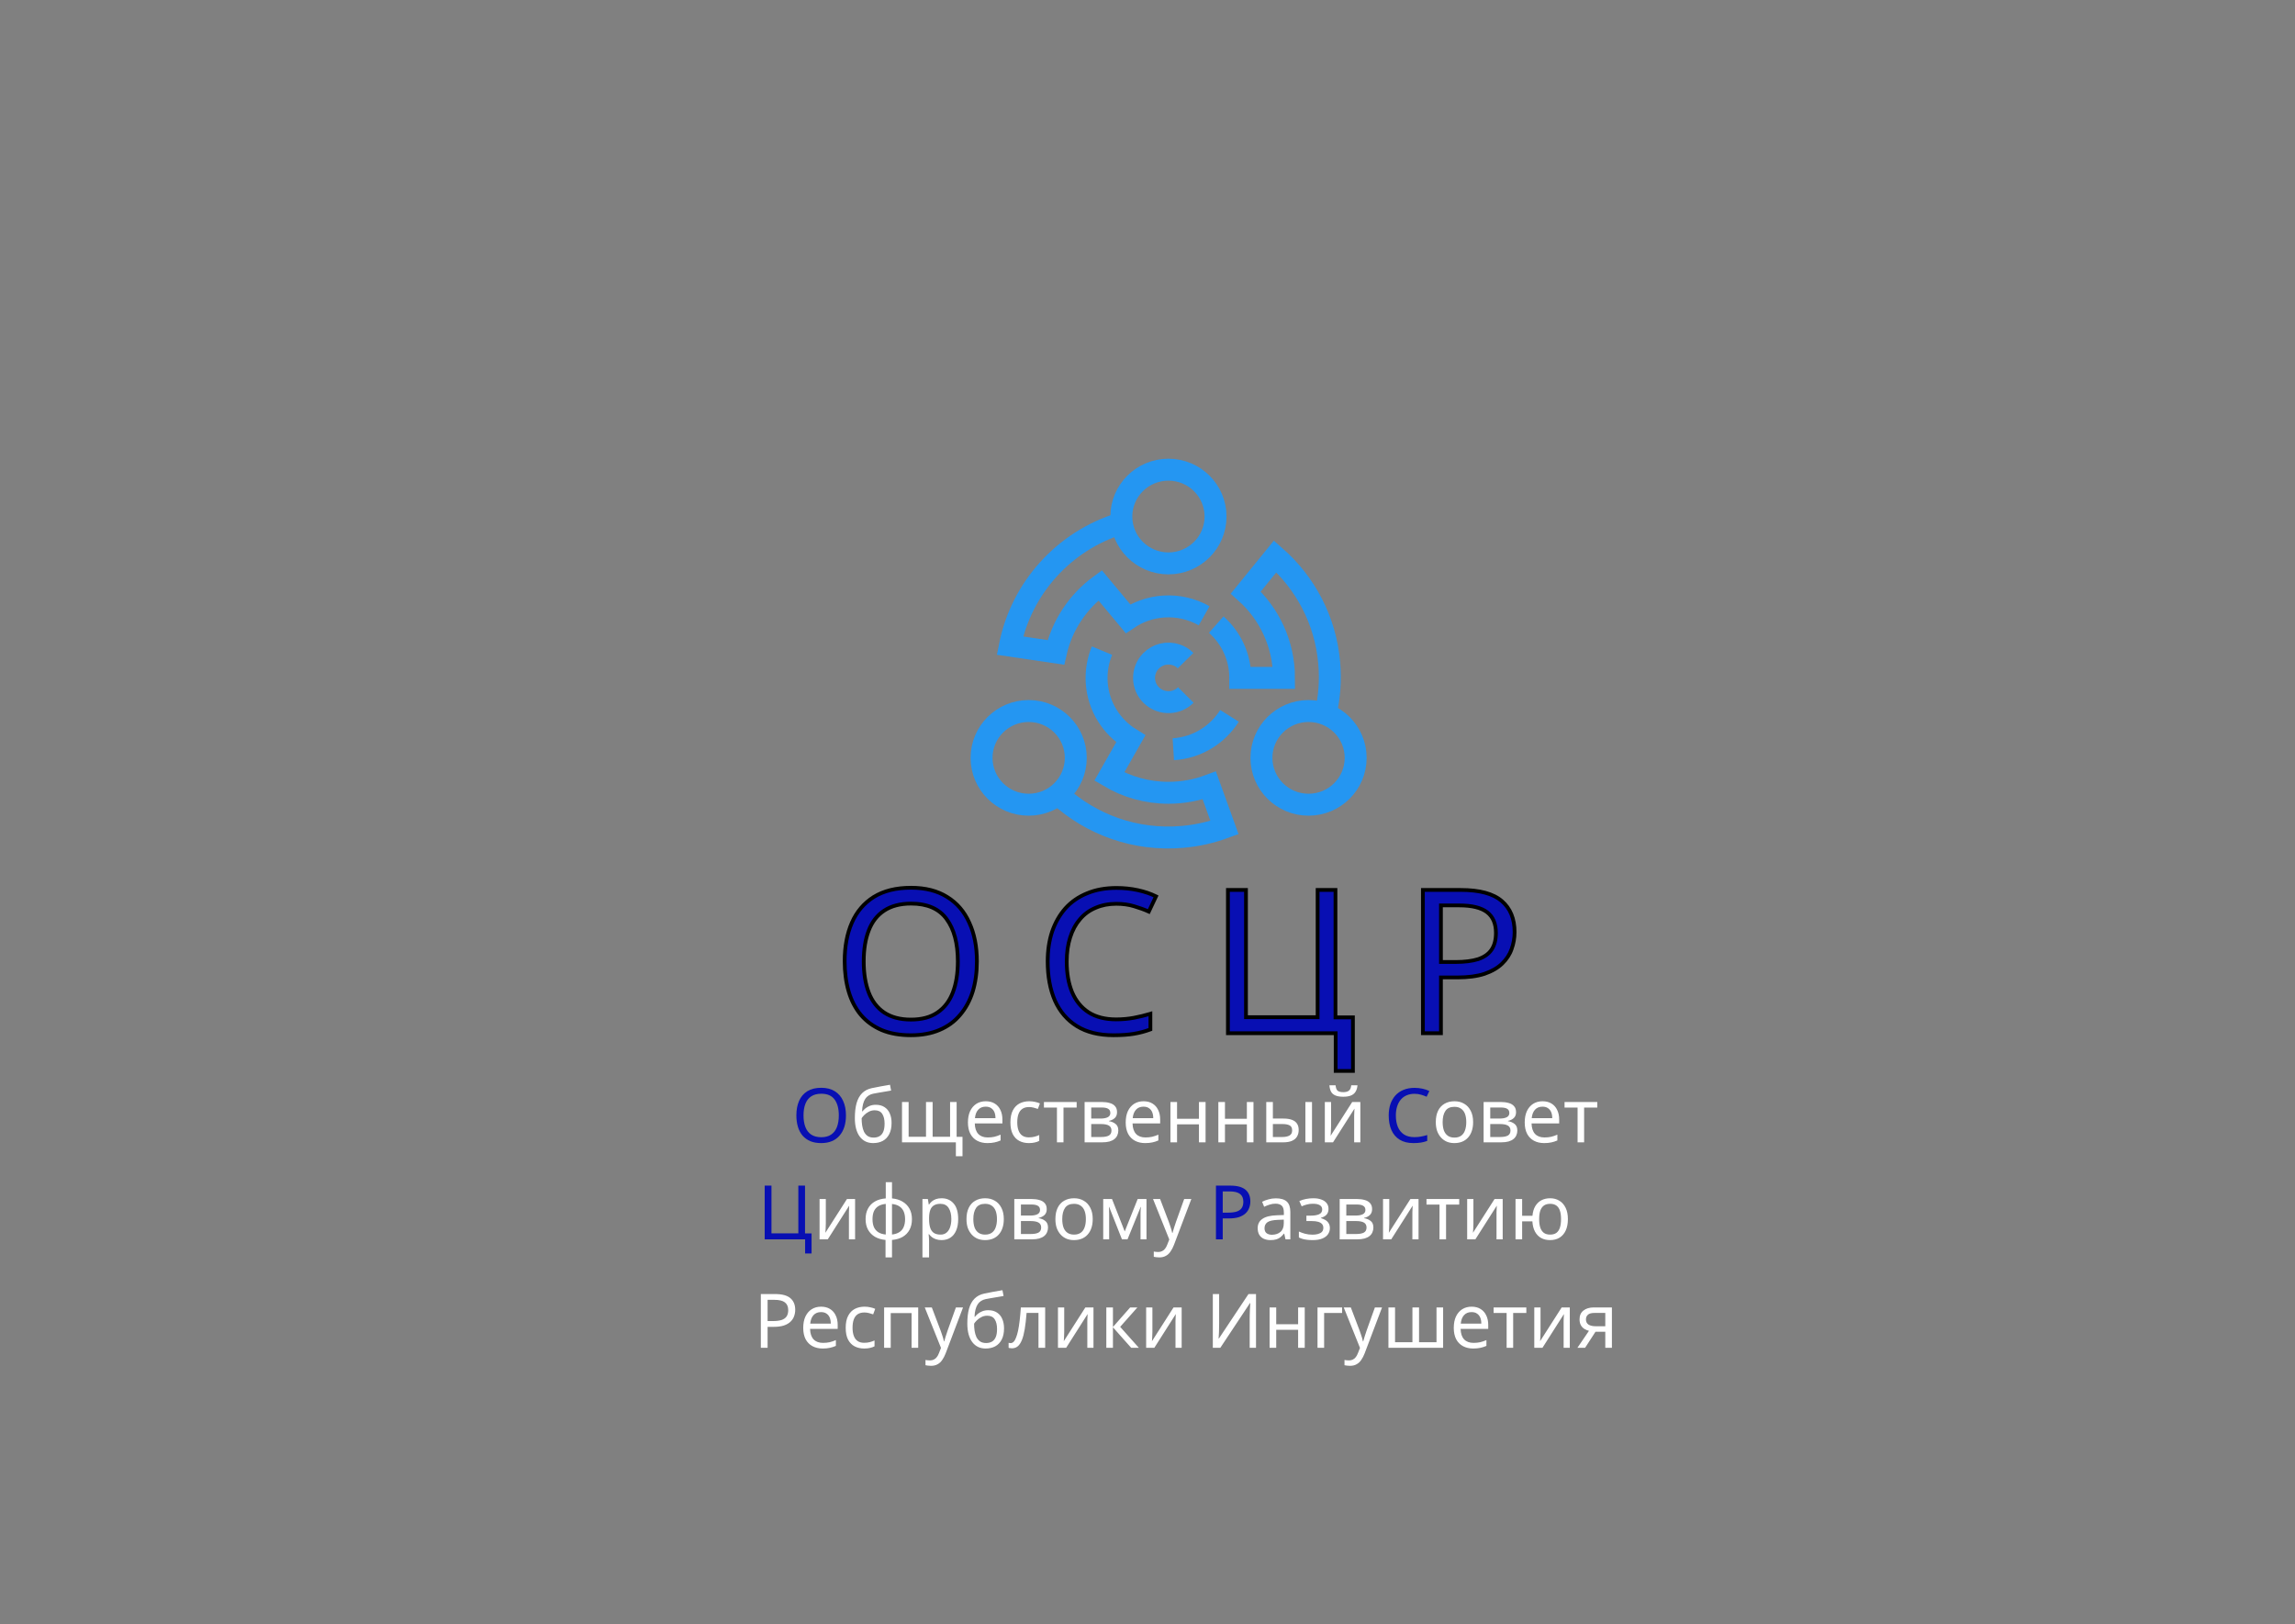 <svg width="366" height="259" viewBox="0 0 366 259" fill="none" xmlns="http://www.w3.org/2000/svg">
<rect x="0" y="0" width="366" height="259" fill="#808080" stroke="none"/>
<g clip-path="url(#clip0_7_221)">
<path d="M192.031 98.198C190.137 97.124 187.923 96.569 185.581 96.724C183.467 96.86 181.518 97.57 179.889 98.671L175.442 93.338C171.938 95.905 169.376 99.672 168.388 104.04L161.059 102.957C162.879 93.803 169.66 86.25 178.709 83.474" stroke="#2496F2" stroke-width="3.5" stroke-miterlimit="10"/>
<path d="M175.744 103.758C175.095 105.324 174.784 107.062 174.903 108.873C175.031 110.793 175.635 112.576 176.586 114.105C177.529 115.625 178.819 116.899 180.328 117.827L176.906 123.842C179.67 125.48 182.89 126.426 186.34 126.426C188.637 126.426 190.824 126.008 192.855 125.253L195.28 131.968C193.166 132.742 190.915 133.261 188.563 133.461C181.06 134.116 174.024 131.495 168.882 126.799" stroke="#2496F2" stroke-width="3.5" stroke-miterlimit="10"/>
<path d="M196.075 114.16C194.19 117.154 190.933 119.237 187.117 119.483" stroke="#2496F2" stroke-width="3.5" stroke-miterlimit="10"/>
<path d="M189.112 110.829C188.416 111.529 187.511 111.912 186.586 111.966C185.516 112.03 184.427 111.657 183.604 110.856C182.862 110.128 182.478 109.173 182.451 108.208C182.423 107.189 182.798 106.16 183.576 105.378C184.098 104.85 184.738 104.513 185.406 104.34C186.138 104.158 186.907 104.195 187.62 104.441C188.151 104.623 188.654 104.923 189.075 105.351" stroke="#2496F2" stroke-width="3.5" stroke-miterlimit="10"/>
<path d="M193.962 99.608C196.313 101.692 197.796 104.732 197.796 108.108H204.768C204.768 102.702 202.417 97.843 198.674 94.494L203.359 88.734C208.144 92.929 211.384 98.889 211.978 105.705C212.225 108.49 212.015 111.211 211.402 113.786" stroke="#2496F2" stroke-width="3.5" stroke-miterlimit="10"/>
<path d="M186.339 89.844C190.488 89.844 193.851 86.499 193.851 82.373C193.851 78.247 190.488 74.902 186.339 74.902C182.19 74.902 178.827 78.247 178.827 82.373C178.827 86.499 182.19 89.844 186.339 89.844Z" stroke="#2496F2" stroke-width="3.5" stroke-miterlimit="10"/>
<path d="M208.684 128.328C212.833 128.328 216.196 124.984 216.196 120.857C216.196 116.731 212.833 113.386 208.684 113.386C204.535 113.386 201.172 116.731 201.172 120.857C201.172 124.984 204.535 128.328 208.684 128.328Z" stroke="#2496F2" stroke-width="3.5" stroke-miterlimit="10"/>
<path d="M164.05 128.328C168.199 128.328 171.562 124.984 171.562 120.857C171.562 116.731 168.199 113.386 164.05 113.386C159.901 113.386 156.538 116.731 156.538 120.857C156.538 124.984 159.901 128.328 164.05 128.328Z" stroke="#2496F2" stroke-width="3.5" stroke-miterlimit="10"/>
<path d="M134.911 177.874C134.911 178.538 134.827 179.142 134.659 179.686C134.491 180.222 134.239 180.686 133.903 181.078C133.575 181.47 133.163 181.77 132.667 181.978C132.179 182.186 131.611 182.29 130.963 182.29C130.291 182.29 129.707 182.186 129.211 181.978C128.715 181.762 128.303 181.462 127.975 181.078C127.647 180.686 127.403 180.218 127.243 179.674C127.083 179.13 127.003 178.526 127.003 177.862C127.003 176.982 127.147 176.214 127.435 175.558C127.723 174.902 128.159 174.39 128.743 174.022C129.335 173.654 130.079 173.47 130.975 173.47C131.831 173.47 132.551 173.654 133.135 174.022C133.719 174.382 134.159 174.894 134.455 175.558C134.759 176.214 134.911 176.986 134.911 177.874ZM128.143 177.874C128.143 178.594 128.243 179.214 128.443 179.734C128.643 180.254 128.951 180.654 129.367 180.934C129.791 181.214 130.323 181.354 130.963 181.354C131.611 181.354 132.139 181.214 132.547 180.934C132.963 180.654 133.271 180.254 133.471 179.734C133.671 179.214 133.771 178.594 133.771 177.874C133.771 176.794 133.547 175.95 133.099 175.342C132.651 174.726 131.943 174.418 130.975 174.418C130.327 174.418 129.791 174.558 129.367 174.838C128.951 175.11 128.643 175.506 128.443 176.026C128.243 176.538 128.143 177.154 128.143 177.874Z" fill="#080FB3"/>
<path d="M136.33 178.306C136.33 177.37 136.422 176.574 136.606 175.918C136.798 175.254 137.09 174.726 137.482 174.334C137.882 173.934 138.394 173.666 139.018 173.53C139.538 173.418 140.046 173.318 140.542 173.23C141.038 173.142 141.502 173.062 141.934 172.99L142.114 173.914C141.906 173.946 141.674 173.986 141.418 174.034C141.162 174.074 140.902 174.118 140.638 174.166C140.374 174.206 140.118 174.25 139.87 174.298C139.63 174.338 139.418 174.378 139.234 174.418C138.97 174.474 138.734 174.57 138.526 174.706C138.318 174.834 138.138 175.01 137.986 175.234C137.842 175.458 137.726 175.734 137.638 176.062C137.55 176.39 137.498 176.778 137.482 177.226H137.554C137.666 177.074 137.818 176.918 138.01 176.758C138.21 176.598 138.446 176.462 138.718 176.35C138.998 176.238 139.314 176.182 139.666 176.182C140.226 176.182 140.69 176.306 141.058 176.554C141.434 176.794 141.714 177.13 141.898 177.562C142.09 177.994 142.186 178.498 142.186 179.074C142.186 179.786 142.062 180.382 141.814 180.862C141.566 181.342 141.222 181.702 140.782 181.942C140.342 182.174 139.83 182.29 139.246 182.29C138.806 182.29 138.406 182.206 138.046 182.038C137.686 181.862 137.378 181.606 137.122 181.27C136.866 180.934 136.67 180.518 136.534 180.022C136.398 179.526 136.33 178.954 136.33 178.306ZM139.33 181.414C139.682 181.414 139.986 181.342 140.242 181.198C140.506 181.054 140.71 180.818 140.854 180.49C140.998 180.162 141.07 179.726 141.07 179.182C141.07 178.526 140.946 178.01 140.698 177.634C140.458 177.25 140.058 177.058 139.498 177.058C139.146 177.058 138.826 177.138 138.538 177.298C138.25 177.45 138.01 177.626 137.818 177.826C137.626 178.026 137.49 178.194 137.41 178.33C137.41 178.722 137.438 179.102 137.494 179.47C137.55 179.838 137.646 180.17 137.782 180.466C137.926 180.754 138.122 180.986 138.37 181.162C138.626 181.33 138.946 181.414 139.33 181.414ZM152.561 175.738V181.294H153.497V184.39H152.441V182.17H143.849V175.738H144.905V181.282H147.677V175.738H148.733V181.282H151.517V175.738H152.561ZM157.208 175.618C157.76 175.618 158.232 175.738 158.624 175.978C159.024 176.218 159.328 176.558 159.536 176.998C159.752 177.43 159.86 177.938 159.86 178.522V179.158H155.456C155.472 179.886 155.656 180.442 156.008 180.826C156.368 181.202 156.868 181.39 157.508 181.39C157.916 181.39 158.276 181.354 158.588 181.282C158.908 181.202 159.236 181.09 159.572 180.946V181.87C159.244 182.014 158.92 182.118 158.6 182.182C158.28 182.254 157.9 182.29 157.46 182.29C156.852 182.29 156.312 182.166 155.84 181.918C155.376 181.67 155.012 181.302 154.748 180.814C154.492 180.318 154.364 179.714 154.364 179.002C154.364 178.298 154.48 177.694 154.712 177.19C154.952 176.686 155.284 176.298 155.708 176.026C156.14 175.754 156.64 175.618 157.208 175.618ZM157.196 176.482C156.692 176.482 156.292 176.646 155.996 176.974C155.708 177.294 155.536 177.742 155.48 178.318H158.756C158.756 177.95 158.7 177.63 158.588 177.358C158.476 177.086 158.304 176.874 158.072 176.722C157.848 176.562 157.556 176.482 157.196 176.482ZM164.078 182.29C163.51 182.29 163.002 182.174 162.554 181.942C162.114 181.71 161.766 181.35 161.51 180.862C161.262 180.374 161.138 179.75 161.138 178.99C161.138 178.198 161.27 177.554 161.534 177.058C161.798 176.562 162.154 176.198 162.602 175.966C163.058 175.734 163.574 175.618 164.15 175.618C164.478 175.618 164.794 175.654 165.098 175.726C165.402 175.79 165.65 175.87 165.842 175.966L165.518 176.842C165.326 176.77 165.102 176.702 164.846 176.638C164.59 176.574 164.35 176.542 164.126 176.542C163.694 176.542 163.338 176.634 163.058 176.818C162.778 177.002 162.57 177.274 162.434 177.634C162.298 177.994 162.23 178.442 162.23 178.978C162.23 179.49 162.298 179.926 162.434 180.286C162.57 180.646 162.774 180.918 163.046 181.102C163.318 181.286 163.658 181.378 164.066 181.378C164.418 181.378 164.726 181.342 164.99 181.27C165.262 181.198 165.51 181.11 165.734 181.006V181.942C165.518 182.054 165.278 182.138 165.014 182.194C164.758 182.258 164.446 182.29 164.078 182.29ZM171.703 176.626H169.603V182.17H168.559V176.626H166.483V175.738H171.703V176.626ZM178.142 177.358C178.142 177.758 178.022 178.07 177.782 178.294C177.542 178.518 177.234 178.67 176.858 178.75V178.798C177.258 178.854 177.606 178.998 177.902 179.23C178.198 179.454 178.346 179.806 178.346 180.286C178.346 180.558 178.294 180.81 178.19 181.042C178.094 181.274 177.942 181.474 177.734 181.642C177.526 181.81 177.258 181.942 176.93 182.038C176.602 182.126 176.206 182.17 175.742 182.17H172.97V175.738H175.73C176.186 175.738 176.594 175.79 176.954 175.894C177.322 175.99 177.61 176.158 177.818 176.398C178.034 176.63 178.142 176.95 178.142 177.358ZM177.254 180.286C177.254 179.918 177.114 179.654 176.834 179.494C176.554 179.334 176.142 179.254 175.598 179.254H174.026V181.318H175.622C176.15 181.318 176.554 181.242 176.834 181.09C177.114 180.93 177.254 180.662 177.254 180.286ZM177.074 177.49C177.074 177.186 176.962 176.966 176.738 176.83C176.522 176.686 176.166 176.614 175.67 176.614H174.026V178.378H175.478C175.998 178.378 176.394 178.306 176.666 178.162C176.938 178.018 177.074 177.794 177.074 177.49ZM182.368 175.618C182.92 175.618 183.392 175.738 183.784 175.978C184.184 176.218 184.488 176.558 184.696 176.998C184.912 177.43 185.02 177.938 185.02 178.522V179.158H180.616C180.632 179.886 180.816 180.442 181.168 180.826C181.528 181.202 182.028 181.39 182.668 181.39C183.076 181.39 183.436 181.354 183.748 181.282C184.068 181.202 184.396 181.09 184.732 180.946V181.87C184.404 182.014 184.08 182.118 183.76 182.182C183.44 182.254 183.06 182.29 182.62 182.29C182.012 182.29 181.472 182.166 181 181.918C180.536 181.67 180.172 181.302 179.908 180.814C179.652 180.318 179.524 179.714 179.524 179.002C179.524 178.298 179.64 177.694 179.872 177.19C180.112 176.686 180.444 176.298 180.868 176.026C181.3 175.754 181.8 175.618 182.368 175.618ZM182.356 176.482C181.852 176.482 181.452 176.646 181.156 176.974C180.868 177.294 180.696 177.742 180.64 178.318H183.916C183.916 177.95 183.86 177.63 183.748 177.358C183.636 177.086 183.464 176.874 183.232 176.722C183.008 176.562 182.716 176.482 182.356 176.482ZM187.714 175.738V178.414H191.206V175.738H192.262V182.17H191.206V179.302H187.714V182.17H186.658V175.738H187.714ZM195.354 175.738V178.414H198.846V175.738H199.902V182.17H198.846V179.302H195.354V182.17H194.298V175.738H195.354ZM201.939 182.17V175.738H202.995V178.378H204.663C205.223 178.378 205.683 178.446 206.043 178.582C206.403 178.718 206.671 178.922 206.847 179.194C207.023 179.458 207.111 179.794 207.111 180.202C207.111 180.602 207.023 180.95 206.847 181.246C206.679 181.542 206.411 181.77 206.043 181.93C205.683 182.09 205.207 182.17 204.615 182.17H201.939ZM204.519 181.318C204.975 181.318 205.347 181.242 205.635 181.09C205.923 180.93 206.067 180.654 206.067 180.262C206.067 179.87 205.935 179.606 205.671 179.47C205.407 179.326 205.027 179.254 204.531 179.254H202.995V181.318H204.519ZM208.179 182.17V175.738H209.235V182.17H208.179ZM216.487 173.074C216.455 173.474 216.355 173.81 216.187 174.082C216.027 174.354 215.787 174.558 215.467 174.694C215.147 174.83 214.731 174.898 214.219 174.898C213.699 174.898 213.279 174.83 212.959 174.694C212.647 174.558 212.419 174.358 212.275 174.094C212.131 173.822 212.043 173.482 212.011 173.074H212.995C213.035 173.506 213.147 173.798 213.331 173.95C213.523 174.094 213.827 174.166 214.243 174.166C214.611 174.166 214.899 174.09 215.107 173.938C215.323 173.778 215.451 173.49 215.491 173.074H216.487ZM212.275 179.662C212.275 179.734 212.271 179.838 212.263 179.974C212.263 180.102 212.259 180.242 212.251 180.394C212.243 180.538 212.235 180.678 212.227 180.814C212.219 180.942 212.211 181.046 212.203 181.126L215.647 175.738H216.943V182.17H215.959V178.378C215.959 178.25 215.959 178.082 215.959 177.874C215.967 177.666 215.975 177.462 215.983 177.262C215.991 177.054 215.999 176.898 216.007 176.794L212.587 182.17H211.279V175.738H212.275V179.662ZM234.929 178.942C234.929 179.478 234.857 179.954 234.713 180.37C234.577 180.778 234.377 181.126 234.113 181.414C233.857 181.702 233.541 181.922 233.165 182.074C232.797 182.218 232.385 182.29 231.929 182.29C231.505 182.29 231.113 182.218 230.753 182.074C230.393 181.922 230.081 181.702 229.817 181.414C229.553 181.126 229.345 180.778 229.193 180.37C229.049 179.954 228.977 179.478 228.977 178.942C228.977 178.23 229.097 177.63 229.337 177.142C229.577 176.646 229.921 176.27 230.369 176.014C230.817 175.75 231.349 175.618 231.965 175.618C232.549 175.618 233.061 175.75 233.501 176.014C233.949 176.27 234.297 176.646 234.545 177.142C234.801 177.63 234.929 178.23 234.929 178.942ZM230.069 178.942C230.069 179.446 230.133 179.886 230.261 180.262C230.397 180.63 230.605 180.914 230.885 181.114C231.165 181.314 231.521 181.414 231.953 181.414C232.385 181.414 232.741 181.314 233.021 181.114C233.301 180.914 233.505 180.63 233.633 180.262C233.769 179.886 233.837 179.446 233.837 178.942C233.837 178.43 233.769 177.994 233.633 177.634C233.497 177.274 233.289 176.998 233.009 176.806C232.737 176.606 232.381 176.506 231.941 176.506C231.285 176.506 230.809 176.722 230.513 177.154C230.217 177.586 230.069 178.182 230.069 178.942ZM241.775 177.358C241.775 177.758 241.655 178.07 241.415 178.294C241.175 178.518 240.867 178.67 240.491 178.75V178.798C240.891 178.854 241.239 178.998 241.535 179.23C241.831 179.454 241.979 179.806 241.979 180.286C241.979 180.558 241.927 180.81 241.823 181.042C241.727 181.274 241.575 181.474 241.367 181.642C241.159 181.81 240.891 181.942 240.563 182.038C240.235 182.126 239.839 182.17 239.375 182.17H236.603V175.738H239.363C239.819 175.738 240.227 175.79 240.587 175.894C240.955 175.99 241.243 176.158 241.451 176.398C241.667 176.63 241.775 176.95 241.775 177.358ZM240.887 180.286C240.887 179.918 240.747 179.654 240.467 179.494C240.187 179.334 239.775 179.254 239.231 179.254H237.659V181.318H239.255C239.783 181.318 240.187 181.242 240.467 181.09C240.747 180.93 240.887 180.662 240.887 180.286ZM240.707 177.49C240.707 177.186 240.595 176.966 240.371 176.83C240.155 176.686 239.799 176.614 239.303 176.614H237.659V178.378H239.111C239.631 178.378 240.027 178.306 240.299 178.162C240.571 178.018 240.707 177.794 240.707 177.49ZM246.001 175.618C246.553 175.618 247.025 175.738 247.417 175.978C247.817 176.218 248.121 176.558 248.329 176.998C248.545 177.43 248.653 177.938 248.653 178.522V179.158H244.249C244.265 179.886 244.449 180.442 244.801 180.826C245.161 181.202 245.661 181.39 246.301 181.39C246.709 181.39 247.069 181.354 247.381 181.282C247.701 181.202 248.029 181.09 248.365 180.946V181.87C248.037 182.014 247.713 182.118 247.393 182.182C247.073 182.254 246.693 182.29 246.253 182.29C245.645 182.29 245.105 182.166 244.633 181.918C244.169 181.67 243.805 181.302 243.541 180.814C243.285 180.318 243.157 179.714 243.157 179.002C243.157 178.298 243.273 177.694 243.505 177.19C243.745 176.686 244.077 176.298 244.501 176.026C244.933 175.754 245.433 175.618 246.001 175.618ZM245.989 176.482C245.485 176.482 245.085 176.646 244.789 176.974C244.501 177.294 244.329 177.742 244.273 178.318H247.549C247.549 177.95 247.493 177.63 247.381 177.358C247.269 177.086 247.097 176.874 246.865 176.722C246.641 176.562 246.349 176.482 245.989 176.482ZM254.731 176.626H252.631V182.17H251.587V176.626H249.511V175.738H254.731V176.626Z" fill="white"/>
<path d="M225.571 174.43C225.115 174.43 224.703 174.51 224.335 174.67C223.967 174.822 223.655 175.05 223.399 175.354C223.143 175.65 222.947 176.014 222.811 176.446C222.675 176.87 222.607 177.35 222.607 177.886C222.607 178.59 222.715 179.202 222.931 179.722C223.155 180.242 223.483 180.642 223.915 180.922C224.355 181.202 224.903 181.342 225.559 181.342C225.935 181.342 226.291 181.31 226.627 181.246C226.963 181.182 227.291 181.102 227.611 181.006V181.942C227.291 182.062 226.959 182.15 226.615 182.206C226.279 182.262 225.875 182.29 225.403 182.29C224.531 182.29 223.803 182.11 223.219 181.75C222.635 181.39 222.195 180.878 221.899 180.214C221.611 179.55 221.467 178.77 221.467 177.874C221.467 177.226 221.555 176.634 221.731 176.098C221.915 175.562 222.179 175.098 222.523 174.706C222.875 174.314 223.307 174.014 223.819 173.806C224.331 173.59 224.919 173.482 225.583 173.482C226.023 173.482 226.447 173.526 226.855 173.614C227.263 173.702 227.627 173.826 227.947 173.986L227.515 174.898C227.251 174.778 226.955 174.67 226.627 174.574C226.307 174.478 225.955 174.43 225.571 174.43Z" fill="#080FB3"/>
<path d="M129.428 196.692V199.896H128.396V197.64H121.952V189.072H123.032V196.68H127.316V189.072H128.384V196.692H129.428ZM196.185 189.072C197.305 189.072 198.121 189.292 198.633 189.732C199.145 190.172 199.401 190.792 199.401 191.592C199.401 191.944 199.341 192.284 199.221 192.612C199.109 192.932 198.921 193.22 198.657 193.476C198.393 193.732 198.041 193.936 197.601 194.088C197.161 194.232 196.621 194.304 195.981 194.304H194.997V197.64H193.917V189.072H196.185ZM196.089 189.996H194.997V193.38H195.861C196.405 193.38 196.857 193.324 197.217 193.212C197.577 193.092 197.845 192.904 198.021 192.648C198.197 192.392 198.285 192.056 198.285 191.64C198.285 191.088 198.109 190.676 197.757 190.404C197.405 190.132 196.849 189.996 196.089 189.996Z" fill="#080FB3"/>
<path d="M131.699 195.132C131.699 195.204 131.695 195.308 131.687 195.444C131.687 195.572 131.683 195.712 131.675 195.864C131.667 196.008 131.659 196.148 131.651 196.284C131.643 196.412 131.635 196.516 131.627 196.596L135.071 191.208H136.367V197.64H135.383V193.848C135.383 193.72 135.383 193.552 135.383 193.344C135.391 193.136 135.399 192.932 135.407 192.732C135.415 192.524 135.423 192.368 135.431 192.264L132.011 197.64H130.703V191.208H131.699V195.132ZM142.254 191.112C142.894 191.168 143.45 191.336 143.922 191.616C144.402 191.896 144.774 192.272 145.038 192.744C145.302 193.216 145.434 193.776 145.434 194.424C145.434 195.072 145.306 195.636 145.05 196.116C144.794 196.588 144.43 196.964 143.958 197.244C143.486 197.516 142.918 197.68 142.254 197.736V200.52H141.222V197.736C140.59 197.68 140.034 197.516 139.554 197.244C139.074 196.964 138.702 196.588 138.438 196.116C138.174 195.636 138.042 195.072 138.042 194.424C138.042 193.768 138.17 193.204 138.426 192.732C138.682 192.252 139.05 191.876 139.53 191.604C140.01 191.324 140.586 191.16 141.258 191.112V188.52H142.254V191.112ZM141.258 191.988C140.77 192.036 140.37 192.16 140.058 192.36C139.746 192.56 139.514 192.832 139.362 193.176C139.218 193.52 139.146 193.936 139.146 194.424C139.146 194.904 139.218 195.32 139.362 195.672C139.514 196.016 139.746 196.292 140.058 196.5C140.37 196.7 140.77 196.824 141.258 196.872V191.988ZM142.254 196.872C142.734 196.816 143.126 196.688 143.43 196.488C143.742 196.288 143.97 196.016 144.114 195.672C144.266 195.32 144.342 194.904 144.342 194.424C144.342 193.944 144.266 193.532 144.114 193.188C143.962 192.844 143.73 192.572 143.418 192.372C143.114 192.172 142.726 192.048 142.254 192V196.872ZM150.169 191.088C150.961 191.088 151.597 191.364 152.077 191.916C152.565 192.468 152.809 193.3 152.809 194.412C152.809 195.14 152.697 195.756 152.473 196.26C152.257 196.756 151.949 197.132 151.549 197.388C151.157 197.636 150.693 197.76 150.157 197.76C149.829 197.76 149.537 197.716 149.281 197.628C149.025 197.54 148.805 197.428 148.621 197.292C148.445 197.148 148.293 196.992 148.165 196.824H148.093C148.109 196.96 148.125 197.132 148.141 197.34C148.157 197.548 148.165 197.728 148.165 197.88V200.52H147.109V191.208H147.973L148.117 192.084H148.165C148.293 191.9 148.445 191.732 148.621 191.58C148.805 191.428 149.021 191.308 149.269 191.22C149.525 191.132 149.825 191.088 150.169 191.088ZM149.977 191.976C149.545 191.976 149.197 192.06 148.933 192.228C148.669 192.388 148.477 192.632 148.357 192.96C148.237 193.288 148.173 193.704 148.165 194.208V194.412C148.165 194.94 148.221 195.388 148.333 195.756C148.445 196.124 148.633 196.404 148.897 196.596C149.169 196.788 149.537 196.884 150.001 196.884C150.393 196.884 150.713 196.776 150.961 196.56C151.217 196.344 151.405 196.052 151.525 195.684C151.653 195.308 151.717 194.88 151.717 194.4C151.717 193.664 151.573 193.076 151.285 192.636C151.005 192.196 150.569 191.976 149.977 191.976ZM160.084 194.412C160.084 194.948 160.012 195.424 159.868 195.84C159.732 196.248 159.532 196.596 159.268 196.884C159.012 197.172 158.696 197.392 158.32 197.544C157.952 197.688 157.54 197.76 157.084 197.76C156.66 197.76 156.268 197.688 155.908 197.544C155.548 197.392 155.236 197.172 154.972 196.884C154.708 196.596 154.5 196.248 154.348 195.84C154.204 195.424 154.132 194.948 154.132 194.412C154.132 193.7 154.252 193.1 154.492 192.612C154.732 192.116 155.076 191.74 155.524 191.484C155.972 191.22 156.504 191.088 157.12 191.088C157.704 191.088 158.216 191.22 158.656 191.484C159.104 191.74 159.452 192.116 159.7 192.612C159.956 193.1 160.084 193.7 160.084 194.412ZM155.224 194.412C155.224 194.916 155.288 195.356 155.416 195.732C155.552 196.1 155.76 196.384 156.04 196.584C156.32 196.784 156.676 196.884 157.108 196.884C157.54 196.884 157.896 196.784 158.176 196.584C158.456 196.384 158.66 196.1 158.788 195.732C158.924 195.356 158.992 194.916 158.992 194.412C158.992 193.9 158.924 193.464 158.788 193.104C158.652 192.744 158.444 192.468 158.164 192.276C157.892 192.076 157.536 191.976 157.096 191.976C156.44 191.976 155.964 192.192 155.668 192.624C155.372 193.056 155.224 193.652 155.224 194.412ZM166.93 192.828C166.93 193.228 166.81 193.54 166.57 193.764C166.33 193.988 166.022 194.14 165.646 194.22V194.268C166.046 194.324 166.394 194.468 166.69 194.7C166.986 194.924 167.134 195.276 167.134 195.756C167.134 196.028 167.082 196.28 166.978 196.512C166.882 196.744 166.73 196.944 166.522 197.112C166.314 197.28 166.046 197.412 165.718 197.508C165.39 197.596 164.994 197.64 164.53 197.64H161.758V191.208H164.518C164.974 191.208 165.382 191.26 165.742 191.364C166.11 191.46 166.398 191.628 166.606 191.868C166.822 192.1 166.93 192.42 166.93 192.828ZM166.042 195.756C166.042 195.388 165.902 195.124 165.622 194.964C165.342 194.804 164.93 194.724 164.386 194.724H162.814V196.788H164.41C164.938 196.788 165.342 196.712 165.622 196.56C165.902 196.4 166.042 196.132 166.042 195.756ZM165.862 192.96C165.862 192.656 165.75 192.436 165.526 192.3C165.31 192.156 164.954 192.084 164.458 192.084H162.814V193.848H164.266C164.786 193.848 165.182 193.776 165.454 193.632C165.726 193.488 165.862 193.264 165.862 192.96ZM174.264 194.412C174.264 194.948 174.192 195.424 174.048 195.84C173.912 196.248 173.712 196.596 173.448 196.884C173.192 197.172 172.876 197.392 172.5 197.544C172.132 197.688 171.72 197.76 171.264 197.76C170.84 197.76 170.448 197.688 170.088 197.544C169.728 197.392 169.416 197.172 169.152 196.884C168.888 196.596 168.68 196.248 168.528 195.84C168.384 195.424 168.312 194.948 168.312 194.412C168.312 193.7 168.432 193.1 168.672 192.612C168.912 192.116 169.256 191.74 169.704 191.484C170.152 191.22 170.684 191.088 171.3 191.088C171.884 191.088 172.396 191.22 172.836 191.484C173.284 191.74 173.632 192.116 173.88 192.612C174.136 193.1 174.264 193.7 174.264 194.412ZM169.404 194.412C169.404 194.916 169.468 195.356 169.596 195.732C169.732 196.1 169.94 196.384 170.22 196.584C170.5 196.784 170.856 196.884 171.288 196.884C171.72 196.884 172.076 196.784 172.356 196.584C172.636 196.384 172.84 196.1 172.968 195.732C173.104 195.356 173.172 194.916 173.172 194.412C173.172 193.9 173.104 193.464 172.968 193.104C172.832 192.744 172.624 192.468 172.344 192.276C172.072 192.076 171.716 191.976 171.276 191.976C170.62 191.976 170.144 192.192 169.848 192.624C169.552 193.056 169.404 193.652 169.404 194.412ZM182.837 191.208V197.64H181.889V193.536C181.889 193.368 181.893 193.192 181.901 193.008C181.917 192.824 181.933 192.644 181.949 192.468H181.913L179.813 197.64H178.925L176.885 192.468H176.849C176.865 192.644 176.873 192.824 176.873 193.008C176.881 193.192 176.885 193.38 176.885 193.572V197.64H175.937V191.208H177.341L179.369 196.38L181.433 191.208H182.837ZM183.882 191.208H185.01L186.402 194.868C186.482 195.084 186.554 195.292 186.618 195.492C186.69 195.692 186.754 195.888 186.81 196.08C186.866 196.264 186.91 196.444 186.942 196.62H186.99C187.038 196.42 187.114 196.16 187.218 195.84C187.322 195.512 187.43 195.184 187.542 194.856L188.85 191.208H189.99L187.218 198.528C187.066 198.928 186.886 199.276 186.678 199.572C186.478 199.876 186.23 200.108 185.934 200.268C185.646 200.436 185.294 200.52 184.878 200.52C184.686 200.52 184.518 200.508 184.374 200.484C184.23 200.468 184.106 200.448 184.002 200.424V199.584C184.09 199.6 184.194 199.616 184.314 199.632C184.442 199.648 184.574 199.656 184.71 199.656C184.958 199.656 185.17 199.608 185.346 199.512C185.53 199.424 185.686 199.292 185.814 199.116C185.942 198.948 186.05 198.748 186.138 198.516L186.474 197.664L183.882 191.208ZM203.475 191.1C204.259 191.1 204.839 191.272 205.215 191.616C205.591 191.96 205.779 192.508 205.779 193.26V197.64H205.011L204.807 196.728H204.759C204.575 196.96 204.383 197.156 204.183 197.316C203.991 197.468 203.767 197.58 203.511 197.652C203.263 197.724 202.959 197.76 202.599 197.76C202.215 197.76 201.867 197.692 201.555 197.556C201.251 197.42 201.011 197.212 200.835 196.932C200.659 196.644 200.571 196.284 200.571 195.852C200.571 195.212 200.823 194.72 201.327 194.376C201.831 194.024 202.607 193.832 203.655 193.8L204.747 193.764V193.38C204.747 192.844 204.631 192.472 204.399 192.264C204.167 192.056 203.839 191.952 203.415 191.952C203.079 191.952 202.759 192.004 202.455 192.108C202.151 192.204 201.867 192.316 201.603 192.444L201.279 191.652C201.559 191.5 201.891 191.372 202.275 191.268C202.659 191.156 203.059 191.1 203.475 191.1ZM203.787 194.532C202.987 194.564 202.431 194.692 202.119 194.916C201.815 195.14 201.663 195.456 201.663 195.864C201.663 196.224 201.771 196.488 201.987 196.656C202.211 196.824 202.495 196.908 202.839 196.908C203.383 196.908 203.835 196.76 204.195 196.464C204.555 196.16 204.735 195.696 204.735 195.072V194.496L203.787 194.532ZM209.457 191.088C209.945 191.088 210.369 191.156 210.729 191.292C211.089 191.42 211.369 191.612 211.569 191.868C211.769 192.116 211.869 192.42 211.869 192.78C211.869 193.172 211.761 193.484 211.545 193.716C211.329 193.94 211.033 194.104 210.657 194.208V194.256C210.913 194.328 211.149 194.428 211.365 194.556C211.581 194.684 211.753 194.852 211.881 195.06C212.017 195.268 212.085 195.536 212.085 195.864C212.085 196.216 211.985 196.536 211.785 196.824C211.593 197.112 211.293 197.34 210.885 197.508C210.485 197.676 209.969 197.76 209.337 197.76C209.033 197.76 208.741 197.744 208.461 197.712C208.189 197.68 207.941 197.632 207.717 197.568C207.501 197.504 207.309 197.428 207.141 197.34V196.392C207.413 196.52 207.733 196.636 208.101 196.74C208.477 196.844 208.885 196.896 209.325 196.896C209.645 196.896 209.933 196.86 210.189 196.788C210.453 196.716 210.661 196.604 210.813 196.452C210.965 196.292 211.041 196.076 211.041 195.804C211.041 195.556 210.973 195.356 210.837 195.204C210.701 195.044 210.497 194.924 210.225 194.844C209.961 194.764 209.621 194.724 209.205 194.724H208.341V193.86H209.037C209.589 193.86 210.029 193.788 210.357 193.644C210.693 193.492 210.861 193.236 210.861 192.876C210.861 192.572 210.733 192.344 210.477 192.192C210.229 192.04 209.869 191.964 209.397 191.964C209.045 191.964 208.733 192 208.461 192.072C208.197 192.136 207.905 192.236 207.585 192.372L207.213 191.532C207.557 191.38 207.917 191.268 208.293 191.196C208.669 191.124 209.057 191.088 209.457 191.088ZM218.82 192.828C218.82 193.228 218.7 193.54 218.46 193.764C218.22 193.988 217.912 194.14 217.536 194.22V194.268C217.936 194.324 218.284 194.468 218.58 194.7C218.876 194.924 219.024 195.276 219.024 195.756C219.024 196.028 218.972 196.28 218.868 196.512C218.772 196.744 218.62 196.944 218.412 197.112C218.204 197.28 217.936 197.412 217.608 197.508C217.28 197.596 216.884 197.64 216.42 197.64H213.648V191.208H216.408C216.864 191.208 217.272 191.26 217.632 191.364C218 191.46 218.288 191.628 218.496 191.868C218.712 192.1 218.82 192.42 218.82 192.828ZM217.932 195.756C217.932 195.388 217.792 195.124 217.512 194.964C217.232 194.804 216.82 194.724 216.276 194.724H214.704V196.788H216.3C216.828 196.788 217.232 196.712 217.512 196.56C217.792 196.4 217.932 196.132 217.932 195.756ZM217.752 192.96C217.752 192.656 217.64 192.436 217.416 192.3C217.2 192.156 216.844 192.084 216.348 192.084H214.704V193.848H216.156C216.676 193.848 217.072 193.776 217.344 193.632C217.616 193.488 217.752 193.264 217.752 192.96ZM221.558 195.132C221.558 195.204 221.554 195.308 221.546 195.444C221.546 195.572 221.542 195.712 221.534 195.864C221.526 196.008 221.518 196.148 221.51 196.284C221.502 196.412 221.494 196.516 221.486 196.596L224.93 191.208H226.226V197.64H225.242V193.848C225.242 193.72 225.242 193.552 225.242 193.344C225.25 193.136 225.258 192.932 225.266 192.732C225.274 192.524 225.282 192.368 225.29 192.264L221.87 197.64H220.562V191.208H221.558V195.132ZM232.713 192.096H230.613V197.64H229.569V192.096H227.493V191.208H232.713V192.096ZM234.976 195.132C234.976 195.204 234.972 195.308 234.964 195.444C234.964 195.572 234.96 195.712 234.952 195.864C234.944 196.008 234.936 196.148 234.928 196.284C234.92 196.412 234.912 196.516 234.904 196.596L238.348 191.208H239.644V197.64H238.66V193.848C238.66 193.72 238.66 193.552 238.66 193.344C238.668 193.136 238.676 192.932 238.684 192.732C238.692 192.524 238.7 192.368 238.708 192.264L235.288 197.64H233.98V191.208H234.976V195.132ZM250.043 194.412C250.043 195.124 249.927 195.732 249.695 196.236C249.463 196.732 249.135 197.112 248.711 197.376C248.287 197.632 247.783 197.76 247.199 197.76C246.655 197.76 246.179 197.648 245.771 197.424C245.363 197.192 245.039 196.856 244.799 196.416C244.559 195.968 244.419 195.42 244.379 194.772H242.747V197.64H241.691V191.208H242.747V193.884H244.391C244.447 193.276 244.595 192.768 244.835 192.36C245.083 191.944 245.407 191.628 245.807 191.412C246.215 191.196 246.687 191.088 247.223 191.088C247.775 191.088 248.263 191.22 248.687 191.484C249.111 191.74 249.443 192.116 249.683 192.612C249.923 193.1 250.043 193.7 250.043 194.412ZM245.459 194.412C245.459 194.948 245.519 195.4 245.639 195.768C245.767 196.136 245.959 196.416 246.215 196.608C246.471 196.792 246.803 196.884 247.211 196.884C247.619 196.884 247.951 196.792 248.207 196.608C248.463 196.416 248.651 196.136 248.771 195.768C248.891 195.4 248.951 194.948 248.951 194.412C248.951 193.876 248.891 193.428 248.771 193.068C248.651 192.708 248.463 192.436 248.207 192.252C247.951 192.068 247.619 191.976 247.211 191.976C246.803 191.976 246.471 192.068 246.215 192.252C245.959 192.436 245.767 192.708 245.639 193.068C245.519 193.428 245.459 193.876 245.459 194.412Z" fill="white"/>
<path d="M123.603 206.362C124.723 206.362 125.539 206.582 126.051 207.022C126.563 207.462 126.819 208.082 126.819 208.882C126.819 209.234 126.759 209.574 126.639 209.902C126.527 210.222 126.339 210.51 126.075 210.766C125.811 211.022 125.459 211.226 125.019 211.378C124.579 211.522 124.039 211.594 123.399 211.594H122.415V214.93H121.335V206.362H123.603ZM123.507 207.286H122.415V210.67H123.279C123.823 210.67 124.275 210.614 124.635 210.502C124.995 210.382 125.263 210.194 125.439 209.938C125.615 209.682 125.703 209.346 125.703 208.93C125.703 208.378 125.527 207.966 125.175 207.694C124.823 207.422 124.267 207.286 123.507 207.286ZM130.941 208.378C131.493 208.378 131.965 208.498 132.357 208.738C132.757 208.978 133.061 209.318 133.269 209.758C133.485 210.19 133.593 210.698 133.593 211.282V211.918H129.189C129.205 212.646 129.389 213.202 129.741 213.586C130.101 213.962 130.601 214.15 131.241 214.15C131.649 214.15 132.009 214.114 132.321 214.042C132.641 213.962 132.969 213.85 133.305 213.706V214.63C132.977 214.774 132.653 214.878 132.333 214.942C132.013 215.014 131.633 215.05 131.193 215.05C130.585 215.05 130.045 214.926 129.573 214.678C129.109 214.43 128.745 214.062 128.481 213.574C128.225 213.078 128.097 212.474 128.097 211.762C128.097 211.058 128.213 210.454 128.445 209.95C128.685 209.446 129.017 209.058 129.441 208.786C129.873 208.514 130.373 208.378 130.941 208.378ZM130.929 209.242C130.425 209.242 130.025 209.406 129.729 209.734C129.441 210.054 129.269 210.502 129.213 211.078H132.489C132.489 210.71 132.433 210.39 132.321 210.118C132.209 209.846 132.037 209.634 131.805 209.482C131.581 209.322 131.289 209.242 130.929 209.242ZM137.81 215.05C137.242 215.05 136.734 214.934 136.286 214.702C135.846 214.47 135.498 214.11 135.242 213.622C134.994 213.134 134.87 212.51 134.87 211.75C134.87 210.958 135.002 210.314 135.266 209.818C135.53 209.322 135.886 208.958 136.334 208.726C136.79 208.494 137.306 208.378 137.882 208.378C138.21 208.378 138.526 208.414 138.83 208.486C139.134 208.55 139.382 208.63 139.574 208.726L139.25 209.602C139.058 209.53 138.834 209.462 138.578 209.398C138.322 209.334 138.082 209.302 137.858 209.302C137.426 209.302 137.07 209.394 136.79 209.578C136.51 209.762 136.302 210.034 136.166 210.394C136.03 210.754 135.962 211.202 135.962 211.738C135.962 212.25 136.03 212.686 136.166 213.046C136.302 213.406 136.506 213.678 136.778 213.862C137.05 214.046 137.39 214.138 137.798 214.138C138.15 214.138 138.458 214.102 138.722 214.03C138.994 213.958 139.242 213.87 139.466 213.766V214.702C139.25 214.814 139.01 214.898 138.746 214.954C138.49 215.018 138.178 215.05 137.81 215.05ZM146.432 208.498V214.93H145.376V209.398H142.052V214.93H140.996V208.498H146.432ZM147.476 208.498H148.604L149.996 212.158C150.076 212.374 150.148 212.582 150.212 212.782C150.284 212.982 150.348 213.178 150.404 213.37C150.46 213.554 150.504 213.734 150.536 213.91H150.584C150.632 213.71 150.708 213.45 150.812 213.13C150.916 212.802 151.024 212.474 151.136 212.146L152.444 208.498H153.584L150.812 215.818C150.66 216.218 150.48 216.566 150.272 216.862C150.072 217.166 149.824 217.398 149.528 217.558C149.24 217.726 148.888 217.81 148.472 217.81C148.28 217.81 148.112 217.798 147.968 217.774C147.824 217.758 147.7 217.738 147.596 217.714V216.874C147.684 216.89 147.788 216.906 147.908 216.922C148.036 216.938 148.168 216.946 148.304 216.946C148.552 216.946 148.764 216.898 148.94 216.802C149.124 216.714 149.28 216.582 149.408 216.406C149.536 216.238 149.644 216.038 149.732 215.806L150.068 214.954L147.476 208.498ZM154.265 211.066C154.265 210.13 154.357 209.334 154.541 208.678C154.733 208.014 155.025 207.486 155.417 207.094C155.817 206.694 156.329 206.426 156.953 206.29C157.473 206.178 157.981 206.078 158.477 205.99C158.973 205.902 159.437 205.822 159.869 205.75L160.049 206.674C159.841 206.706 159.609 206.746 159.353 206.794C159.097 206.834 158.837 206.878 158.573 206.926C158.309 206.966 158.053 207.01 157.805 207.058C157.565 207.098 157.353 207.138 157.169 207.178C156.905 207.234 156.669 207.33 156.461 207.466C156.253 207.594 156.073 207.77 155.921 207.994C155.777 208.218 155.661 208.494 155.573 208.822C155.485 209.15 155.433 209.538 155.417 209.986H155.489C155.601 209.834 155.753 209.678 155.945 209.518C156.145 209.358 156.381 209.222 156.653 209.11C156.933 208.998 157.249 208.942 157.601 208.942C158.161 208.942 158.625 209.066 158.993 209.314C159.369 209.554 159.649 209.89 159.833 210.322C160.025 210.754 160.121 211.258 160.121 211.834C160.121 212.546 159.997 213.142 159.749 213.622C159.501 214.102 159.157 214.462 158.717 214.702C158.277 214.934 157.765 215.05 157.181 215.05C156.741 215.05 156.341 214.966 155.981 214.798C155.621 214.622 155.313 214.366 155.057 214.03C154.801 213.694 154.605 213.278 154.469 212.782C154.333 212.286 154.265 211.714 154.265 211.066ZM157.265 214.174C157.617 214.174 157.921 214.102 158.177 213.958C158.441 213.814 158.645 213.578 158.789 213.25C158.933 212.922 159.005 212.486 159.005 211.942C159.005 211.286 158.881 210.77 158.633 210.394C158.393 210.01 157.993 209.818 157.433 209.818C157.081 209.818 156.761 209.898 156.473 210.058C156.185 210.21 155.945 210.386 155.753 210.586C155.561 210.786 155.425 210.954 155.345 211.09C155.345 211.482 155.373 211.862 155.429 212.23C155.485 212.598 155.581 212.93 155.717 213.226C155.861 213.514 156.057 213.746 156.305 213.922C156.561 214.09 156.881 214.174 157.265 214.174ZM166.681 214.93H165.613V209.374H163.717C163.637 210.39 163.537 211.258 163.417 211.978C163.297 212.69 163.145 213.27 162.961 213.718C162.777 214.166 162.557 214.494 162.301 214.702C162.045 214.91 161.745 215.014 161.401 215.014C161.297 215.014 161.193 215.006 161.089 214.99C160.993 214.982 160.913 214.962 160.849 214.93V214.138C160.897 214.154 160.949 214.166 161.005 214.174C161.061 214.182 161.117 214.186 161.173 214.186C161.349 214.186 161.509 214.114 161.653 213.97C161.797 213.826 161.925 213.606 162.037 213.31C162.157 213.014 162.265 212.642 162.361 212.194C162.457 211.738 162.541 211.202 162.613 210.586C162.685 209.97 162.749 209.274 162.805 208.498H166.681V214.93ZM169.718 212.422C169.718 212.494 169.714 212.598 169.706 212.734C169.706 212.862 169.702 213.002 169.694 213.154C169.686 213.298 169.678 213.438 169.67 213.574C169.662 213.702 169.654 213.806 169.646 213.886L173.09 208.498H174.386V214.93H173.402V211.138C173.402 211.01 173.402 210.842 173.402 210.634C173.41 210.426 173.418 210.222 173.426 210.022C173.434 209.814 173.442 209.658 173.45 209.554L170.03 214.93H168.722V208.498H169.718V212.422ZM180.237 208.498H181.389L178.641 211.594L181.617 214.93H180.393L177.489 211.666V214.93H176.433V208.498H177.489V211.618L180.237 208.498ZM183.781 212.422C183.781 212.494 183.777 212.598 183.769 212.734C183.769 212.862 183.765 213.002 183.757 213.154C183.749 213.298 183.741 213.438 183.733 213.574C183.725 213.702 183.717 213.806 183.709 213.886L187.153 208.498H188.449V214.93H187.465V211.138C187.465 211.01 187.465 210.842 187.465 210.634C187.473 210.426 187.481 210.222 187.489 210.022C187.497 209.814 187.505 209.658 187.513 209.554L184.093 214.93H182.785V208.498H183.781V212.422ZM193.417 206.362H194.425V211.066C194.425 211.266 194.421 211.486 194.413 211.726C194.413 211.958 194.409 212.19 194.401 212.422C194.393 212.654 194.381 212.862 194.365 213.046C194.357 213.222 194.349 213.358 194.341 213.454H194.389L199.105 206.362H200.305V214.93H199.297V210.274C199.297 210.058 199.301 209.826 199.309 209.578C199.317 209.322 199.325 209.078 199.333 208.846C199.349 208.606 199.361 208.394 199.369 208.21C199.377 208.026 199.385 207.89 199.393 207.802H199.345L194.617 214.93H193.417V206.362ZM203.528 208.498V211.174H207.02V208.498H208.076V214.93H207.02V212.062H203.528V214.93H202.472V208.498H203.528ZM214.037 208.498V209.386H211.169V214.93H210.113V208.498H214.037ZM214.296 208.498H215.424L216.816 212.158C216.896 212.374 216.968 212.582 217.032 212.782C217.104 212.982 217.168 213.178 217.224 213.37C217.28 213.554 217.324 213.734 217.356 213.91H217.404C217.452 213.71 217.528 213.45 217.632 213.13C217.736 212.802 217.844 212.474 217.956 212.146L219.264 208.498H220.404L217.632 215.818C217.48 216.218 217.3 216.566 217.092 216.862C216.892 217.166 216.644 217.398 216.348 217.558C216.06 217.726 215.708 217.81 215.292 217.81C215.1 217.81 214.932 217.798 214.788 217.774C214.644 217.758 214.52 217.738 214.416 217.714V216.874C214.504 216.89 214.608 216.906 214.728 216.922C214.856 216.938 214.988 216.946 215.124 216.946C215.372 216.946 215.584 216.898 215.76 216.802C215.944 216.714 216.1 216.582 216.228 216.406C216.356 216.238 216.464 216.038 216.552 215.806L216.888 214.954L214.296 208.498ZM230.146 208.498V214.93H221.422V208.498H222.478V214.042H225.25V208.498H226.306V214.042H229.09V208.498H230.146ZM234.687 208.378C235.239 208.378 235.711 208.498 236.103 208.738C236.503 208.978 236.807 209.318 237.015 209.758C237.231 210.19 237.339 210.698 237.339 211.282V211.918H232.935C232.951 212.646 233.135 213.202 233.487 213.586C233.847 213.962 234.347 214.15 234.987 214.15C235.395 214.15 235.755 214.114 236.067 214.042C236.387 213.962 236.715 213.85 237.051 213.706V214.63C236.723 214.774 236.399 214.878 236.079 214.942C235.759 215.014 235.379 215.05 234.939 215.05C234.331 215.05 233.791 214.926 233.319 214.678C232.855 214.43 232.491 214.062 232.227 213.574C231.971 213.078 231.843 212.474 231.843 211.762C231.843 211.058 231.959 210.454 232.191 209.95C232.431 209.446 232.763 209.058 233.187 208.786C233.619 208.514 234.119 208.378 234.687 208.378ZM234.675 209.242C234.171 209.242 233.771 209.406 233.475 209.734C233.187 210.054 233.015 210.502 232.959 211.078H236.235C236.235 210.71 236.179 210.39 236.067 210.118C235.955 209.846 235.783 209.634 235.551 209.482C235.327 209.322 235.035 209.242 234.675 209.242ZM243.416 209.386H241.316V214.93H240.272V209.386H238.196V208.498H243.416V209.386ZM245.679 212.422C245.679 212.494 245.675 212.598 245.667 212.734C245.667 212.862 245.663 213.002 245.655 213.154C245.647 213.298 245.639 213.438 245.631 213.574C245.623 213.702 245.615 213.806 245.607 213.886L249.051 208.498H250.347V214.93H249.363V211.138C249.363 211.01 249.363 210.842 249.363 210.634C249.371 210.426 249.379 210.222 249.387 210.022C249.395 209.814 249.403 209.658 249.411 209.554L245.991 214.93H244.683V208.498H245.679V212.422ZM252.79 214.93H251.566L253.402 212.23C253.154 212.166 252.914 212.066 252.682 211.93C252.45 211.786 252.262 211.59 252.118 211.342C251.974 211.086 251.902 210.77 251.902 210.394C251.902 209.778 252.11 209.31 252.526 208.99C252.942 208.662 253.494 208.498 254.182 208.498H257.062V214.93H256.006V212.374H254.446L252.79 214.93ZM252.922 210.406C252.922 210.774 253.058 211.05 253.33 211.234C253.61 211.41 253.998 211.498 254.494 211.498H256.006V209.374H254.29C253.802 209.374 253.45 209.47 253.234 209.662C253.026 209.854 252.922 210.102 252.922 210.406Z" fill="white"/>
<path d="M155.792 153.314C155.792 155.085 155.568 156.695 155.12 158.146C154.672 159.575 154 160.813 153.104 161.858C152.23 162.903 151.131 163.703 149.808 164.258C148.507 164.813 146.992 165.09 145.264 165.09C143.472 165.09 141.915 164.813 140.592 164.258C139.27 163.682 138.171 162.882 137.296 161.858C136.422 160.813 135.771 159.565 135.344 158.114C134.918 156.663 134.704 155.053 134.704 153.282C134.704 150.935 135.088 148.887 135.856 147.138C136.624 145.389 137.787 144.023 139.344 143.042C140.923 142.061 142.907 141.57 145.296 141.57C147.579 141.57 149.499 142.061 151.056 143.042C152.614 144.002 153.787 145.367 154.576 147.138C155.387 148.887 155.792 150.946 155.792 153.314ZM137.744 153.314C137.744 155.234 138.011 156.887 138.544 158.274C139.078 159.661 139.899 160.727 141.008 161.474C142.139 162.221 143.558 162.594 145.264 162.594C146.992 162.594 148.4 162.221 149.488 161.474C150.598 160.727 151.419 159.661 151.952 158.274C152.486 156.887 152.752 155.234 152.752 153.314C152.752 150.434 152.155 148.183 150.96 146.562C149.766 144.919 147.878 144.098 145.296 144.098C143.568 144.098 142.139 144.471 141.008 145.218C139.899 145.943 139.078 146.999 138.544 148.386C138.011 149.751 137.744 151.394 137.744 153.314ZM178.023 144.13C176.807 144.13 175.709 144.343 174.727 144.77C173.746 145.175 172.914 145.783 172.231 146.594C171.549 147.383 171.026 148.354 170.663 149.506C170.301 150.637 170.119 151.917 170.119 153.346C170.119 155.223 170.407 156.855 170.983 158.242C171.581 159.629 172.455 160.695 173.607 161.442C174.781 162.189 176.242 162.562 177.991 162.562C178.994 162.562 179.943 162.477 180.839 162.306C181.735 162.135 182.61 161.922 183.463 161.666V164.162C182.61 164.482 181.725 164.717 180.807 164.866C179.911 165.015 178.834 165.09 177.575 165.09C175.25 165.09 173.309 164.61 171.751 163.65C170.194 162.69 169.021 161.325 168.231 159.554C167.463 157.783 167.079 155.703 167.079 153.314C167.079 151.586 167.314 150.007 167.783 148.578C168.274 147.149 168.978 145.911 169.895 144.866C170.834 143.821 171.986 143.021 173.351 142.466C174.717 141.89 176.285 141.602 178.055 141.602C179.229 141.602 180.359 141.719 181.447 141.954C182.535 142.189 183.506 142.519 184.359 142.946L183.207 145.378C182.503 145.058 181.714 144.77 180.839 144.514C179.986 144.258 179.047 144.13 178.023 144.13ZM215.761 162.242V170.786H213.009V164.77H195.825V141.922H198.705V162.21H210.129V141.922H212.977V162.242H215.761ZM232.967 141.922C235.953 141.922 238.129 142.509 239.495 143.682C240.86 144.855 241.543 146.509 241.543 148.642C241.543 149.581 241.383 150.487 241.063 151.362C240.764 152.215 240.263 152.983 239.559 153.666C238.855 154.349 237.916 154.893 236.743 155.298C235.569 155.682 234.129 155.874 232.423 155.874H229.799V164.77H226.919V141.922H232.967ZM232.711 144.386H229.799V153.41H232.103C233.553 153.41 234.759 153.261 235.719 152.962C236.679 152.642 237.393 152.141 237.863 151.458C238.332 150.775 238.567 149.879 238.567 148.77C238.567 147.298 238.097 146.199 237.159 145.474C236.22 144.749 234.737 144.386 232.711 144.386Z" fill="#080FB3"/>
<path d="M155.12 158.146L155.407 158.236L155.407 158.235L155.12 158.146ZM153.104 161.858L152.876 161.663L152.874 161.666L153.104 161.858ZM149.808 164.258L149.692 163.981L149.691 163.982L149.808 164.258ZM140.592 164.258L140.472 164.533L140.476 164.535L140.592 164.258ZM137.296 161.858L137.066 162.051L137.068 162.053L137.296 161.858ZM135.344 158.114L135.056 158.199L135.344 158.114ZM135.856 147.138L136.131 147.259L135.856 147.138ZM139.344 143.042L139.186 142.787L139.184 142.788L139.344 143.042ZM151.056 143.042L150.896 143.296L150.899 143.297L151.056 143.042ZM154.576 147.138L154.302 147.26L154.304 147.264L154.576 147.138ZM141.008 161.474L140.841 161.723L140.843 161.724L141.008 161.474ZM149.488 161.474L149.321 161.225L149.319 161.227L149.488 161.474ZM150.96 146.562L150.718 146.738L150.719 146.74L150.96 146.562ZM141.008 145.218L141.172 145.469L141.174 145.468L141.008 145.218ZM138.544 148.386L138.824 148.495L138.824 148.494L138.544 148.386ZM155.492 153.314C155.492 155.06 155.271 156.64 154.834 158.057L155.407 158.235C155.865 156.751 156.092 155.11 156.092 153.314H155.492ZM154.834 158.056C154.397 159.45 153.744 160.651 152.876 161.663L153.332 162.053C154.257 160.974 154.947 159.7 155.407 158.236L154.834 158.056ZM152.874 161.666C152.032 162.672 150.973 163.444 149.692 163.981L149.924 164.535C151.289 163.962 152.427 163.135 153.334 162.051L152.874 161.666ZM149.691 163.982C148.434 164.518 146.961 164.79 145.264 164.79V165.39C147.024 165.39 148.58 165.108 149.926 164.534L149.691 163.982ZM145.264 164.79C143.502 164.79 141.986 164.517 140.708 163.981L140.476 164.535C141.844 165.108 143.442 165.39 145.264 165.39V164.79ZM140.712 163.983C139.428 163.424 138.367 162.65 137.524 161.663L137.068 162.053C137.974 163.114 139.111 163.94 140.472 164.533L140.712 163.983ZM137.526 161.666C136.681 160.655 136.048 159.445 135.632 158.029L135.056 158.199C135.493 159.685 136.162 160.97 137.066 162.051L137.526 161.666ZM135.632 158.029C135.215 156.61 135.004 155.029 135.004 153.282H134.404C134.404 155.077 134.62 156.716 135.056 158.199L135.632 158.029ZM135.004 153.282C135.004 150.968 135.383 148.962 136.131 147.259L135.582 147.017C134.794 148.812 134.404 150.903 134.404 153.282H135.004ZM136.131 147.259C136.876 145.562 138 144.244 139.504 143.296L139.184 142.788C137.574 143.803 136.373 145.215 135.582 147.017L136.131 147.259ZM139.503 143.297C141.022 142.352 142.947 141.87 145.296 141.87V141.27C142.867 141.27 140.824 141.769 139.186 142.787L139.503 143.297ZM145.296 141.87C147.536 141.87 149.397 142.351 150.896 143.296L151.216 142.788C149.601 141.77 147.622 141.27 145.296 141.27V141.87ZM150.899 143.297C152.402 144.224 153.536 145.541 154.302 147.26L154.85 147.016C154.038 145.194 152.826 143.78 151.214 142.787L150.899 143.297ZM154.304 147.264C155.093 148.966 155.492 150.98 155.492 153.314H156.092C156.092 150.912 155.681 148.809 154.848 147.012L154.304 147.264ZM137.444 153.314C137.444 155.261 137.714 156.952 138.264 158.382L138.824 158.166C138.307 156.822 138.044 155.207 138.044 153.314H137.444ZM138.264 158.382C138.817 159.819 139.675 160.938 140.841 161.723L141.176 161.225C140.123 160.517 139.338 159.502 138.824 158.166L138.264 158.382ZM140.843 161.724C142.034 162.511 143.514 162.894 145.264 162.894V162.294C143.601 162.294 142.244 161.93 141.174 161.224L140.843 161.724ZM145.264 162.894C147.034 162.894 148.507 162.512 149.658 161.721L149.319 161.227C148.294 161.93 146.95 162.294 145.264 162.294V162.894ZM149.656 161.723C150.822 160.938 151.679 159.819 152.232 158.382L151.672 158.166C151.158 159.502 150.373 160.517 149.321 161.225L149.656 161.723ZM152.232 158.382C152.782 156.952 153.052 155.261 153.052 153.314H152.452C152.452 155.207 152.189 156.822 151.672 158.166L152.232 158.382ZM153.052 153.314C153.052 150.397 152.448 148.075 151.202 146.384L150.719 146.74C151.862 148.292 152.452 150.471 152.452 153.314H153.052ZM151.203 146.386C149.937 144.645 147.945 143.798 145.296 143.798V144.398C147.81 144.398 149.594 145.194 150.718 146.738L151.203 146.386ZM145.296 143.798C143.526 143.798 142.035 144.181 140.843 144.968L141.174 145.468C142.243 144.762 143.611 144.398 145.296 144.398V143.798ZM140.844 144.967C139.676 145.731 138.817 146.84 138.264 148.278L138.824 148.494C139.338 147.158 140.122 146.156 141.172 145.469L140.844 144.967ZM138.265 148.277C137.714 149.686 137.444 151.368 137.444 153.314H138.044C138.044 151.42 138.307 149.817 138.824 148.495L138.265 148.277ZM174.727 144.77L174.842 145.047L174.847 145.045L174.727 144.77ZM172.231 146.594L172.458 146.79L172.461 146.787L172.231 146.594ZM170.663 149.506L170.949 149.598L170.949 149.596L170.663 149.506ZM170.983 158.242L170.706 158.357L170.708 158.361L170.983 158.242ZM173.607 161.442L173.444 161.694L173.446 161.695L173.607 161.442ZM180.839 162.306L180.783 162.011L180.839 162.306ZM183.463 161.666H183.763V161.263L183.377 161.379L183.463 161.666ZM183.463 164.162L183.569 164.443L183.763 164.37V164.162H183.463ZM180.807 164.866L180.759 164.57L180.758 164.57L180.807 164.866ZM171.751 163.65L171.909 163.395L171.751 163.65ZM168.231 159.554L167.956 159.673L167.957 159.676L168.231 159.554ZM167.783 148.578L167.499 148.481L167.498 148.484L167.783 148.578ZM169.895 144.866L169.672 144.666L169.67 144.668L169.895 144.866ZM173.351 142.466L173.464 142.744L173.468 142.742L173.351 142.466ZM181.447 141.954L181.511 141.661L181.447 141.954ZM184.359 142.946L184.63 143.074L184.756 142.809L184.493 142.678L184.359 142.946ZM183.207 145.378L183.083 145.651L183.352 145.773L183.478 145.506L183.207 145.378ZM180.839 144.514L180.753 144.801L180.755 144.802L180.839 144.514ZM178.023 143.83C176.772 143.83 175.632 144.05 174.608 144.495L174.847 145.045C175.786 144.637 176.843 144.43 178.023 144.43V143.83ZM174.613 144.493C173.587 144.916 172.716 145.553 172.002 146.401L172.461 146.787C173.112 146.013 173.905 145.434 174.842 145.047L174.613 144.493ZM172.004 146.398C171.291 147.223 170.75 148.231 170.377 149.416L170.949 149.596C171.302 148.477 171.806 147.544 172.458 146.79L172.004 146.398ZM170.378 149.414C170.004 150.58 169.819 151.892 169.819 153.346H170.419C170.419 151.942 170.597 150.693 170.949 149.598L170.378 149.414ZM169.819 153.346C169.819 155.253 170.112 156.926 170.706 158.357L171.26 158.127C170.703 156.785 170.419 155.193 170.419 153.346H169.819ZM170.708 158.361C171.326 159.796 172.237 160.912 173.444 161.694L173.77 161.19C172.673 160.479 171.835 159.461 171.259 158.123L170.708 158.361ZM173.446 161.695C174.679 162.479 176.2 162.862 177.991 162.862V162.262C176.284 162.262 174.883 161.898 173.768 161.189L173.446 161.695ZM177.991 162.862C179.011 162.862 179.979 162.775 180.895 162.601L180.783 162.011C179.907 162.178 178.977 162.262 177.991 162.262V162.862ZM180.895 162.601C181.801 162.428 182.686 162.212 183.549 161.953L183.377 161.379C182.534 161.632 181.669 161.843 180.783 162.011L180.895 162.601ZM183.163 161.666V164.162H183.763V161.666H183.163ZM183.358 163.881C182.523 164.194 181.657 164.424 180.759 164.57L180.855 165.162C181.792 165.01 182.696 164.77 183.569 164.443L183.358 163.881ZM180.758 164.57C179.883 164.716 178.823 164.79 177.575 164.79V165.39C178.845 165.39 179.939 165.315 180.857 165.162L180.758 164.57ZM177.575 164.79C175.291 164.79 173.407 164.319 171.909 163.395L171.594 163.905C173.21 164.902 175.209 165.39 177.575 165.39V164.79ZM171.909 163.395C170.406 162.468 169.272 161.151 168.505 159.432L167.957 159.676C168.77 161.498 169.982 162.912 171.594 163.905L171.909 163.395ZM168.506 159.435C167.758 157.709 167.379 155.672 167.379 153.314H166.779C166.779 155.735 167.168 157.857 167.956 159.673L168.506 159.435ZM167.379 153.314C167.379 151.613 167.61 150.067 168.068 148.672L167.498 148.484C167.018 149.948 166.779 151.559 166.779 153.314H167.379ZM168.067 148.675C168.546 147.28 169.231 146.077 170.121 145.064L169.67 144.668C168.725 145.745 168.002 147.018 167.5 148.481L168.067 148.675ZM170.118 145.066C171.025 144.057 172.139 143.282 173.464 142.744L173.238 142.188C171.833 142.759 170.643 143.585 169.672 144.666L170.118 145.066ZM173.468 142.742C174.79 142.185 176.317 141.902 178.055 141.902V141.302C176.252 141.302 174.643 141.595 173.235 142.19L173.468 142.742ZM178.055 141.902C179.208 141.902 180.318 142.017 181.384 142.247L181.511 141.661C180.401 141.421 179.249 141.302 178.055 141.302V141.902ZM181.384 142.247C182.451 142.477 183.398 142.801 184.225 143.214L184.493 142.678C183.614 142.238 182.619 141.9 181.511 141.661L181.384 142.247ZM184.088 142.818L182.936 145.25L183.478 145.506L184.63 143.074L184.088 142.818ZM183.331 145.105C182.612 144.778 181.809 144.485 180.924 144.226L180.755 144.802C181.618 145.055 182.394 145.338 183.083 145.651L183.331 145.105ZM180.925 144.227C180.04 143.961 179.072 143.83 178.023 143.83V144.43C179.022 144.43 179.932 144.555 180.753 144.801L180.925 144.227ZM215.761 162.242H216.061V161.942H215.761V162.242ZM215.761 170.786V171.086H216.061V170.786H215.761ZM213.009 170.786H212.709V171.086H213.009V170.786ZM213.009 164.77H213.309V164.47H213.009V164.77ZM195.825 164.77H195.525V165.07H195.825V164.77ZM195.825 141.922V141.622H195.525V141.922H195.825ZM198.705 141.922H199.005V141.622H198.705V141.922ZM198.705 162.21H198.405V162.51H198.705V162.21ZM210.129 162.21V162.51H210.429V162.21H210.129ZM210.129 141.922V141.622H209.829V141.922H210.129ZM212.977 141.922H213.277V141.622H212.977V141.922ZM212.977 162.242H212.677V162.542H212.977V162.242ZM215.461 162.242V170.786H216.061V162.242H215.461ZM215.761 170.486H213.009V171.086H215.761V170.486ZM213.309 170.786V164.77H212.709V170.786H213.309ZM213.009 164.47H195.825V165.07H213.009V164.47ZM196.125 164.77V141.922H195.525V164.77H196.125ZM195.825 142.222H198.705V141.622H195.825V142.222ZM198.405 141.922V162.21H199.005V141.922H198.405ZM198.705 162.51H210.129V161.91H198.705V162.51ZM210.429 162.21V141.922H209.829V162.21H210.429ZM210.129 142.222H212.977V141.622H210.129V142.222ZM212.677 141.922V162.242H213.277V141.922H212.677ZM212.977 162.542H215.761V161.942H212.977V162.542ZM239.495 143.682L239.299 143.91L239.495 143.682ZM241.063 151.362L240.781 151.259L240.78 151.263L241.063 151.362ZM239.559 153.666L239.768 153.881L239.559 153.666ZM236.743 155.298L236.836 155.583L236.841 155.582L236.743 155.298ZM229.799 155.874V155.574H229.499V155.874H229.799ZM229.799 164.77V165.07H230.099V164.77H229.799ZM226.919 164.77H226.619V165.07H226.919V164.77ZM226.919 141.922V141.622H226.619V141.922H226.919ZM229.799 144.386V144.086H229.499V144.386H229.799ZM229.799 153.41H229.499V153.71H229.799V153.41ZM235.719 152.962L235.808 153.249L235.814 153.247L235.719 152.962ZM237.863 151.458L237.616 151.288L237.863 151.458ZM237.159 145.474L237.342 145.237L237.159 145.474ZM232.967 142.222C235.926 142.222 238.014 142.805 239.299 143.91L239.69 143.454C238.245 142.212 235.981 141.622 232.967 141.622V142.222ZM239.299 143.91C240.586 145.015 241.243 146.578 241.243 148.642H241.843C241.843 146.439 241.134 144.695 239.69 143.454L239.299 143.91ZM241.243 148.642C241.243 149.546 241.089 150.418 240.781 151.259L241.344 151.465C241.677 150.557 241.843 149.616 241.843 148.642H241.243ZM240.78 151.263C240.498 152.069 240.023 152.798 239.35 153.451L239.768 153.881C240.502 153.169 241.031 152.362 241.346 151.461L240.78 151.263ZM239.35 153.451C238.685 154.096 237.787 154.62 236.645 155.014L236.841 155.582C238.045 155.166 239.025 154.602 239.768 153.881L239.35 153.451ZM236.649 155.013C235.515 155.384 234.109 155.574 232.423 155.574V156.174C234.15 156.174 235.624 155.98 236.836 155.583L236.649 155.013ZM232.423 155.574H229.799V156.174H232.423V155.574ZM229.499 155.874V164.77H230.099V155.874H229.499ZM229.799 164.47H226.919V165.07H229.799V164.47ZM227.219 164.77V141.922H226.619V164.77H227.219ZM226.919 142.222H232.967V141.622H226.919V142.222ZM232.711 144.086H229.799V144.686H232.711V144.086ZM229.499 144.386V153.41H230.099V144.386H229.499ZM229.799 153.71H232.103V153.11H229.799V153.71ZM232.103 153.71C233.571 153.71 234.809 153.559 235.808 153.248L235.63 152.676C234.708 152.962 233.535 153.11 232.103 153.11V153.71ZM235.814 153.247C236.821 152.911 237.596 152.375 238.11 151.628L237.616 151.288C237.191 151.906 236.536 152.373 235.624 152.677L235.814 153.247ZM238.11 151.628C238.624 150.881 238.867 149.92 238.867 148.77H238.267C238.267 149.839 238.041 150.67 237.616 151.288L238.11 151.628ZM238.867 148.77C238.867 147.23 238.372 146.032 237.342 145.237L236.975 145.711C237.823 146.366 238.267 147.366 238.267 148.77H238.867ZM237.342 145.237C236.325 144.451 234.761 144.086 232.711 144.086V144.686C234.714 144.686 236.115 145.047 236.975 145.711L237.342 145.237Z" fill="black"/>
</g>
<defs>
<clipPath id="clip0_7_221">
<rect width="366" height="273" fill="white"/>
</clipPath>
</defs>
</svg>
